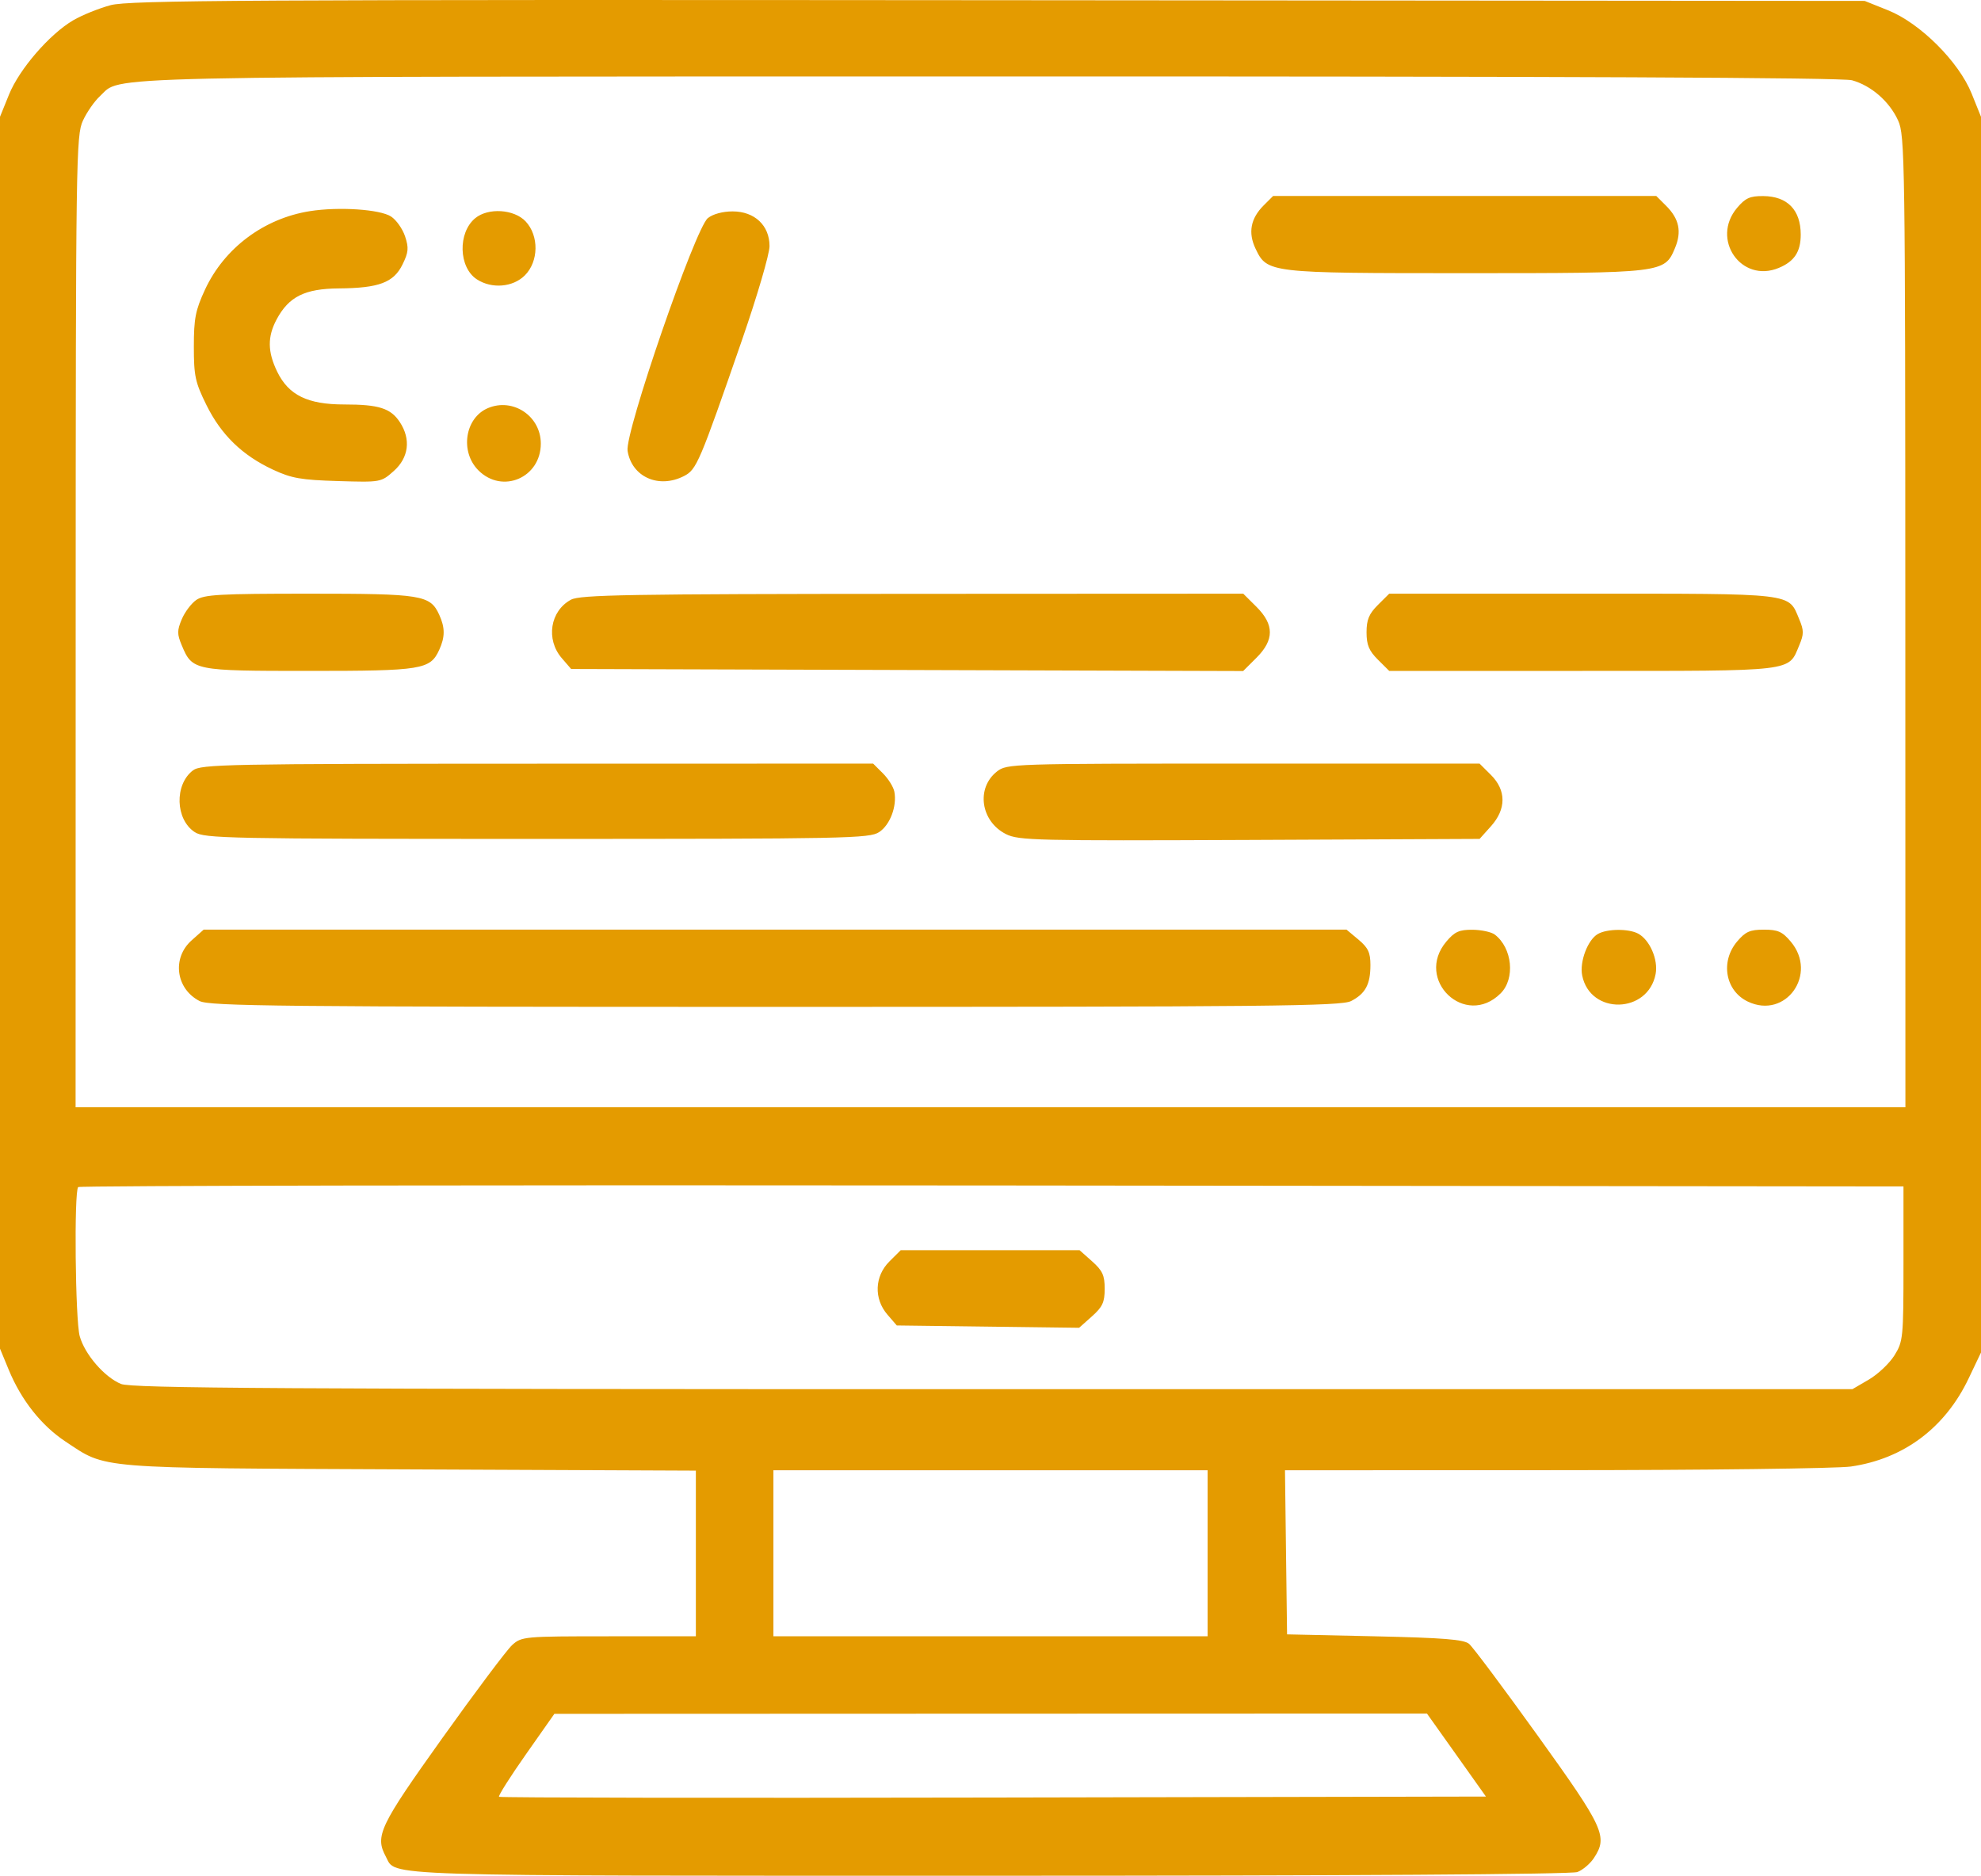 <svg width="75" height="71" viewBox="0 0 75 71" fill="none" xmlns="http://www.w3.org/2000/svg">
<path fill-rule="evenodd" clip-rule="evenodd" d="M4.186 0.196C3.745 0.315 3.109 0.571 2.775 0.766C1.879 1.29 0.732 2.615 0.341 3.58L0 4.421V27.734V51.048L0.332 51.852C0.807 53.001 1.568 53.962 2.478 54.564C4.062 55.611 3.495 55.566 15.521 55.619L26.345 55.666V58.802V61.937H23.051C19.841 61.937 19.748 61.946 19.392 62.266C19.191 62.447 17.999 64.036 16.742 65.796C14.365 69.126 14.188 69.496 14.608 70.277C15.015 71.034 13.912 71 37.483 71C51.025 71 59.49 70.947 59.719 70.86C59.922 70.783 60.203 70.545 60.344 70.331C60.88 69.516 60.736 69.202 58.223 65.705C56.931 63.906 55.759 62.339 55.618 62.222C55.417 62.056 54.645 61.995 52.045 61.937L48.728 61.864L48.688 58.758L48.649 55.652L58.889 55.649C64.521 55.648 69.553 55.585 70.072 55.511C72.072 55.223 73.643 54.047 74.535 52.17L75 51.194V27.807V4.421L74.646 3.543C74.158 2.332 72.694 0.874 71.478 0.388L70.597 0.035L37.794 0.008C9.262 -0.016 4.886 0.008 4.186 0.196ZM70.115 3.038C70.845 3.24 71.533 3.84 71.862 4.561C72.119 5.124 72.132 6.015 72.135 23.532L72.138 41.912H37.5H2.862L2.865 23.532C2.868 5.974 2.881 5.125 3.139 4.567C3.288 4.245 3.578 3.828 3.783 3.641C4.636 2.858 2.803 2.899 37.427 2.893C59.103 2.889 69.747 2.936 70.115 3.038ZM47.847 7.77C47.347 8.267 47.245 8.807 47.535 9.414C47.976 10.334 48.028 10.34 55.48 10.34C62.974 10.34 63.018 10.335 63.413 9.394C63.676 8.768 63.574 8.283 63.077 7.788L62.705 7.417H55.453H48.201L47.847 7.77ZM65.766 7.867C64.761 9.056 65.923 10.732 67.344 10.141C67.935 9.895 68.175 9.53 68.175 8.879C68.175 7.947 67.67 7.428 66.757 7.422C66.252 7.418 66.081 7.495 65.766 7.867ZM11.734 7.992C9.992 8.267 8.492 9.389 7.761 10.964C7.4 11.742 7.339 12.056 7.339 13.121C7.339 14.232 7.391 14.472 7.817 15.334C8.374 16.46 9.17 17.233 10.33 17.775C11.035 18.104 11.392 18.167 12.79 18.209C14.423 18.258 14.425 18.257 14.911 17.826C15.476 17.322 15.562 16.624 15.139 15.98C14.792 15.452 14.346 15.31 13.036 15.31C11.645 15.31 10.928 14.959 10.494 14.068C10.129 13.315 10.122 12.748 10.472 12.092C10.933 11.229 11.539 10.926 12.828 10.917C14.346 10.905 14.903 10.696 15.239 10.012C15.466 9.55 15.481 9.385 15.336 8.947C15.242 8.663 15.003 8.324 14.806 8.196C14.387 7.923 12.829 7.819 11.734 7.992ZM17.994 8.257C17.327 8.804 17.361 10.122 18.053 10.573C18.617 10.941 19.417 10.875 19.869 10.425C20.397 9.899 20.411 8.922 19.899 8.379C19.463 7.917 18.485 7.855 17.994 8.257ZM26.798 8.257C26.319 8.648 23.652 16.379 23.76 17.064C23.916 18.053 24.941 18.511 25.898 18.018C26.374 17.773 26.479 17.526 28.102 12.841C28.669 11.201 29.134 9.615 29.134 9.316C29.134 8.532 28.569 8.002 27.736 8.002C27.359 8.002 26.988 8.103 26.798 8.257ZM18.472 15.448C17.6 15.818 17.406 17.1 18.115 17.806C19.02 18.708 20.475 18.082 20.475 16.791C20.475 15.75 19.424 15.045 18.472 15.448ZM7.429 22.711C7.241 22.842 6.994 23.171 6.881 23.441C6.703 23.865 6.703 24.003 6.881 24.426C7.283 25.385 7.337 25.395 11.708 25.395C15.983 25.395 16.287 25.346 16.63 24.596C16.852 24.111 16.852 23.757 16.63 23.272C16.287 22.521 15.983 22.472 11.708 22.472C8.306 22.472 7.724 22.505 7.429 22.711ZM21.616 22.7C20.826 23.127 20.657 24.204 21.269 24.912L21.623 25.322L34.344 25.361L47.065 25.4L47.566 24.901C48.246 24.224 48.246 23.644 47.569 22.969L47.069 22.472L34.543 22.478C23.773 22.483 21.96 22.514 21.616 22.7ZM52.166 22.899C51.829 23.235 51.737 23.458 51.737 23.934C51.737 24.41 51.829 24.633 52.166 24.968L52.595 25.395H59.912C68.03 25.395 67.696 25.435 68.119 24.426C68.297 24.003 68.297 23.865 68.119 23.441C67.696 22.433 68.03 22.472 59.912 22.472H52.595L52.166 22.899ZM7.302 29.163C6.599 29.702 6.639 31.019 7.373 31.497C7.74 31.737 8.597 31.754 20.328 31.754C32.059 31.754 32.916 31.737 33.283 31.497C33.697 31.227 33.965 30.515 33.86 29.967C33.826 29.788 33.631 29.476 33.427 29.273L33.057 28.904L20.345 28.907C8.517 28.91 7.609 28.928 7.302 29.163ZM37.745 29.202C36.945 29.829 37.127 31.091 38.087 31.573C38.563 31.813 39.233 31.828 47.309 31.793L56.017 31.754L56.446 31.276C57.031 30.624 57.03 29.914 56.445 29.331L56.016 28.904H47.071C38.286 28.904 38.12 28.909 37.745 29.202ZM7.253 35.596C6.503 36.263 6.657 37.429 7.556 37.891C7.932 38.085 10.581 38.112 29.354 38.112C48.127 38.112 50.776 38.085 51.153 37.891C51.695 37.612 51.884 37.26 51.884 36.527C51.884 36.057 51.797 35.873 51.432 35.567L50.98 35.189H29.345H7.71L7.253 35.596ZM54.759 35.639C53.538 37.084 55.475 38.934 56.813 37.601C57.372 37.045 57.257 35.884 56.593 35.376C56.465 35.278 56.085 35.196 55.749 35.193C55.245 35.19 55.073 35.267 54.759 35.639ZM60.493 35.354C60.109 35.576 59.797 36.405 59.901 36.923C60.202 38.426 62.397 38.379 62.682 36.864C62.784 36.323 62.458 35.573 62.019 35.339C61.655 35.145 60.84 35.153 60.493 35.354ZM65.766 35.639C65.123 36.4 65.322 37.508 66.175 37.913C67.608 38.594 68.836 36.87 67.795 35.639C67.479 35.264 67.309 35.189 66.781 35.189C66.253 35.189 66.083 35.264 65.766 35.639ZM72.065 47.832C72.065 50.642 72.051 50.777 71.722 51.305C71.533 51.607 71.098 52.018 70.755 52.219L70.131 52.583H37.593C10.596 52.583 4.973 52.549 4.58 52.385C3.952 52.124 3.209 51.264 3.018 50.577C2.85 49.976 2.8 45.092 2.96 44.933C3.014 44.879 18.585 44.852 37.562 44.872L72.065 44.909V47.832ZM33.673 47.748C33.11 48.308 33.078 49.159 33.598 49.761L33.952 50.171L37.403 50.215L40.855 50.259L41.339 49.828C41.741 49.47 41.823 49.293 41.823 48.782C41.823 48.274 41.741 48.095 41.347 47.744L40.871 47.321H37.486H34.102L33.673 47.748ZM45.719 58.795V61.937H37.5H29.281V58.795V55.652H37.5H45.719V58.795ZM55.141 66.432L56.257 68.003L37.608 68.04C27.351 68.061 18.929 68.048 18.893 68.012C18.857 67.976 19.314 67.254 19.908 66.409L20.988 64.872L37.506 64.866L54.024 64.861L55.141 66.432Z" fill="#E49B00"/>
</svg>
